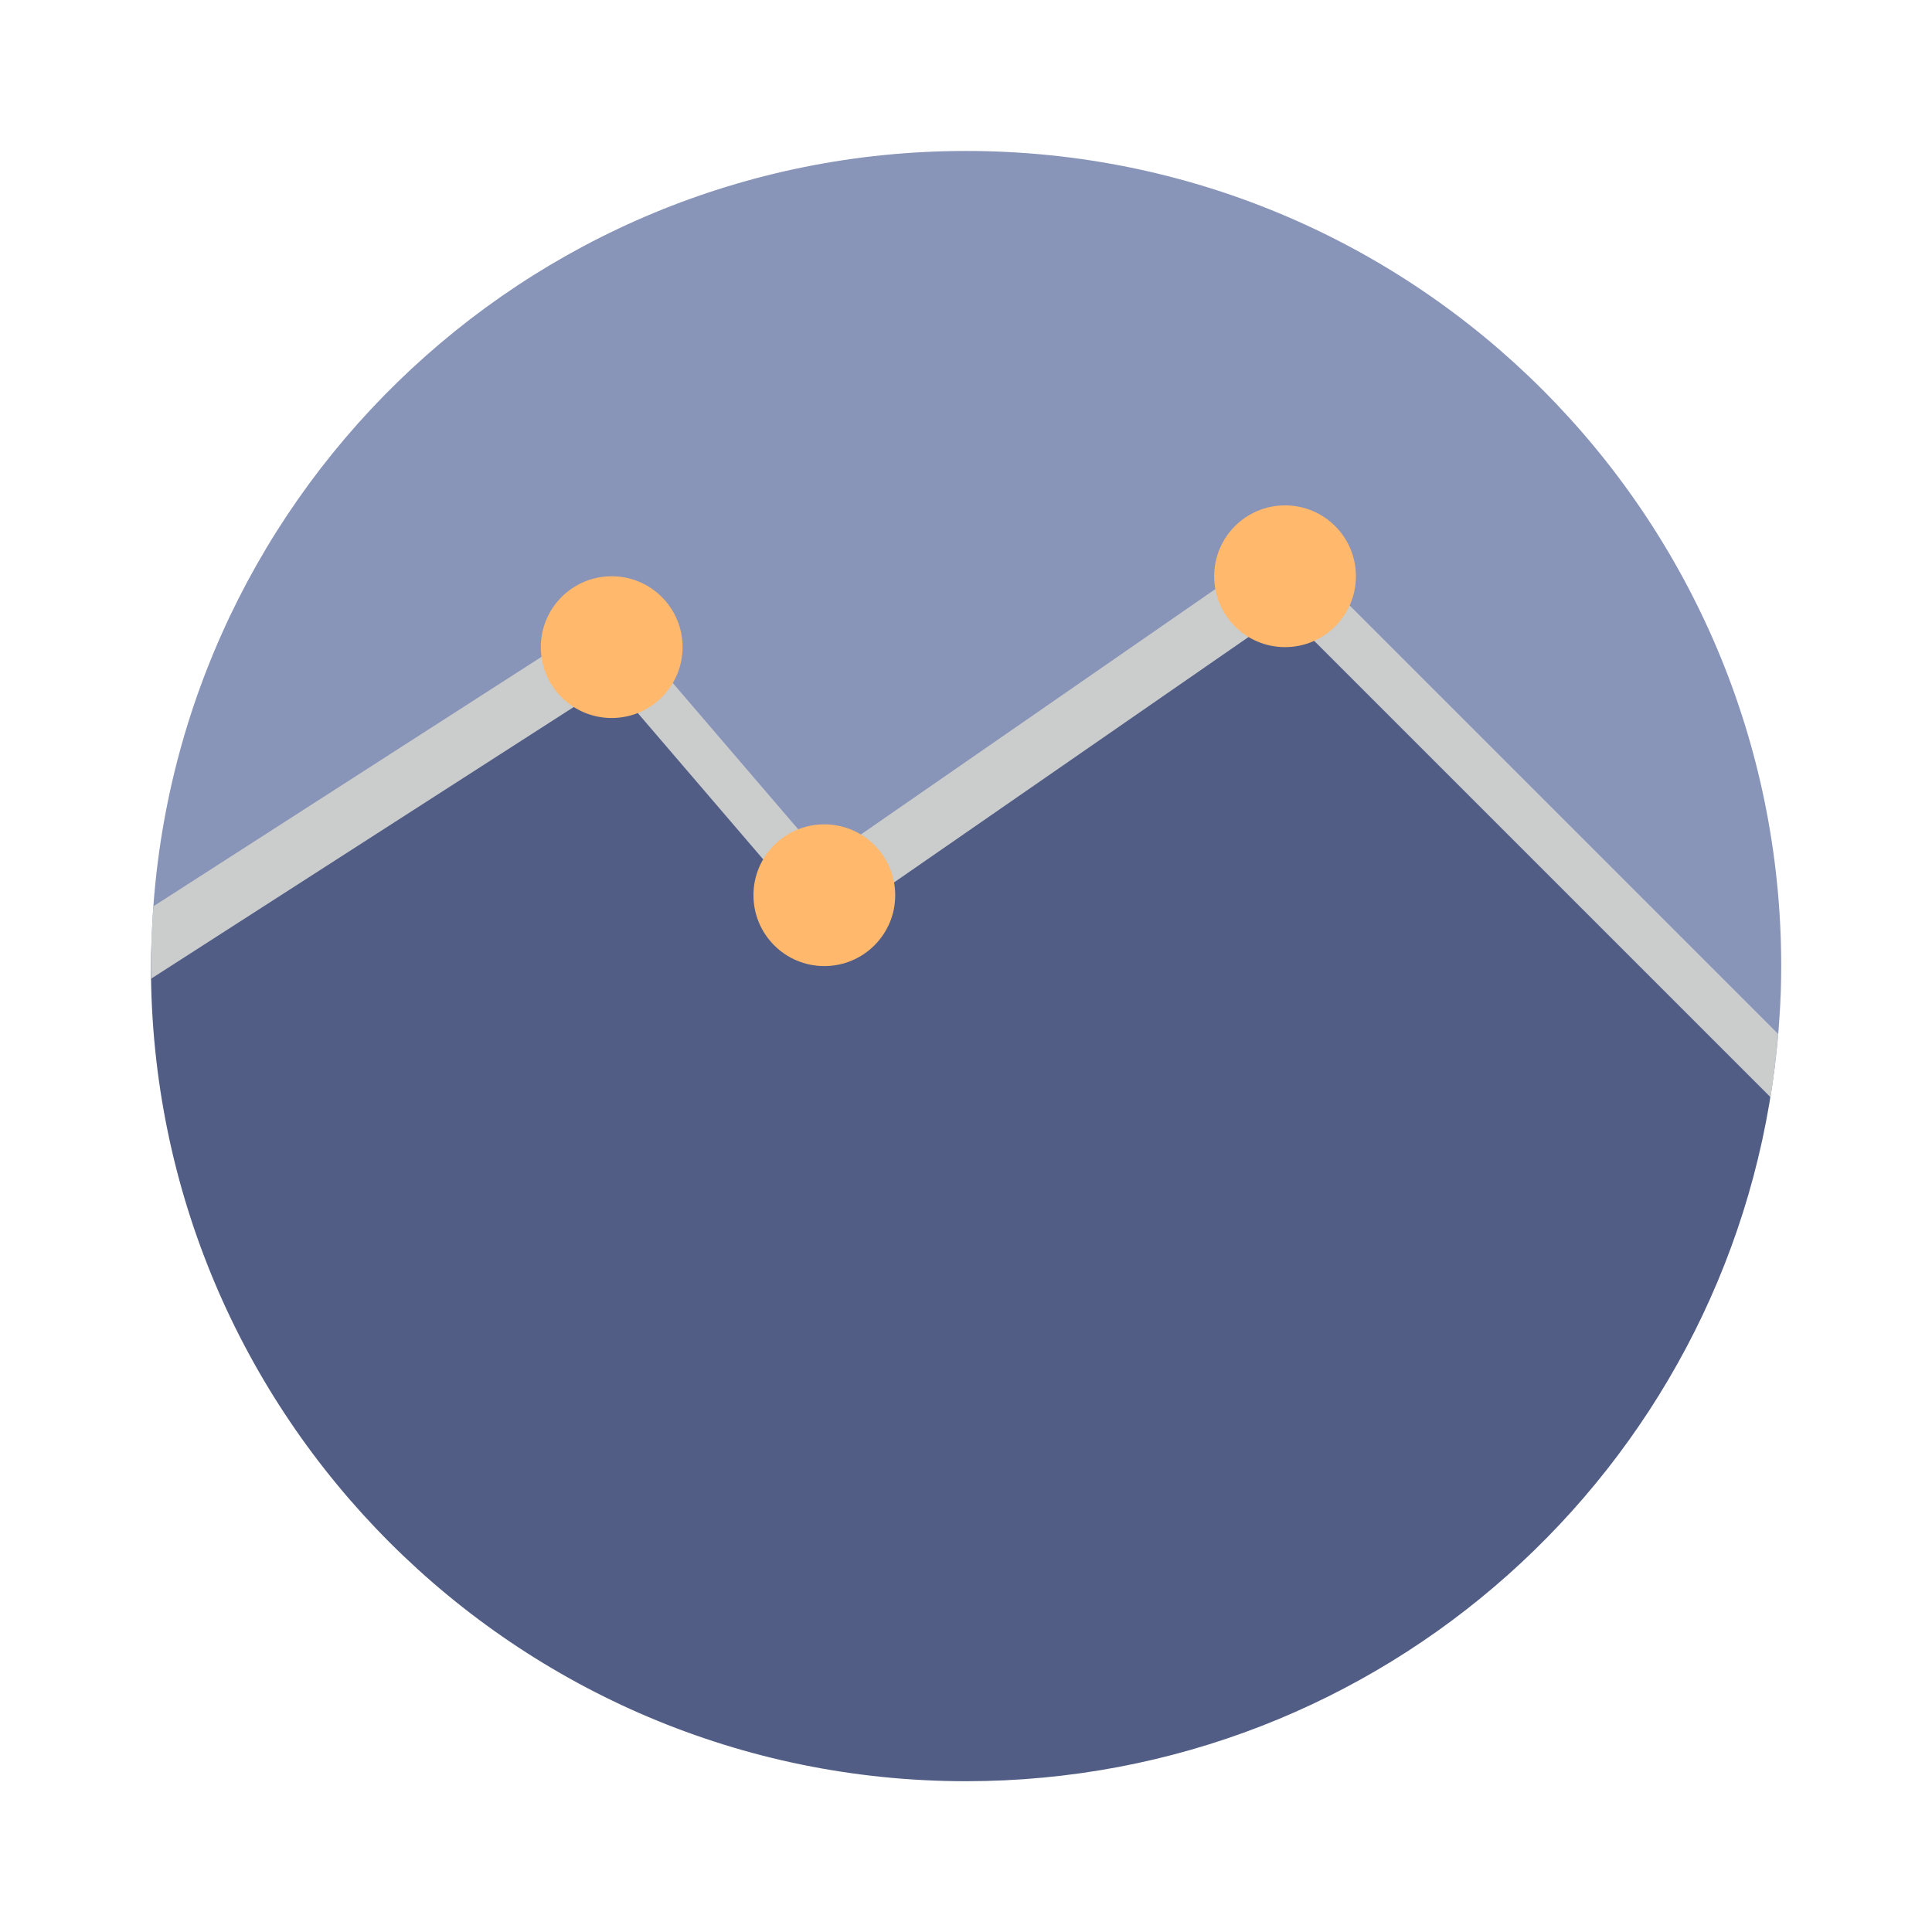<?xml version="1.0" encoding="UTF-8" standalone="no"?>
<svg
   width="64"
   height="64"
   version="1.1"
   viewBox="0 0 64 64"
   id="svg30"
   sodipodi:docname="gnucash-icon.svg"
   inkscape:version="1.2.2 (b0a8486541, 2022-12-01)"
   xmlns:inkscape="http://www.inkscape.org/namespaces/inkscape"
   xmlns:sodipodi="http://sodipodi.sourceforge.net/DTD/sodipodi-0.dtd"
   xmlns="http://www.w3.org/2000/svg"
   xmlns:svg="http://www.w3.org/2000/svg"
   xmlns:rdf="http://www.w3.org/1999/02/22-rdf-syntax-ns#"
   xmlns:cc="http://creativecommons.org/ns#"
   xmlns:dc="http://purl.org/dc/elements/1.1/">
  <defs
     id="defs34" />
  <sodipodi:namedview
     id="namedview32"
     pagecolor="#505050"
     bordercolor="#eeeeee"
     borderopacity="1"
     inkscape:showpageshadow="0"
     inkscape:pageopacity="0"
     inkscape:pagecheckerboard="0"
     inkscape:deskcolor="#505050"
     showgrid="false"
     inkscape:zoom="15.921875"
     inkscape:cx="29.895976"
     inkscape:cy="32.031403"
     inkscape:window-width="2560"
     inkscape:window-height="1361"
     inkscape:window-x="0"
     inkscape:window-y="0"
     inkscape:window-maximized="1"
     inkscape:current-layer="svg30" />
  <g
     transform="translate(0,16)"
     id="g8">
    <g
       transform="translate(1,1)"
       id="g6">
      <g
         opacity=".1"
         id="g4">
        <!-- color: #5968a2 -->
      </g>
    </g>
  </g>
  <g
     transform="matrix(1.174 0 0 1.174 3.827 -14.957)"
     id="g28">
    <g
       id="g16">
      <path
         d="m22.367 24.504c-9.922 0.238-19.483 5.305-21.352 14.842v2e-3c-6e-3 0.217-0.016 0.434-0.016 0.652 0 12.703 10.297 23 23 23 11.747 0 21.429-8.809 22.82-20.18-1.498-12.655-13.208-18.587-24.453-18.316zm24.453 18.316c0.055-0.449 0.1-0.901 0.129-1.357-0.031 0.456-0.074 0.908-0.129 1.357zm0.18-2.82c0 0.472-0.017 0.94-0.047 1.404 0.028-0.465 0.047-0.932 0.047-1.404z"
         fill="#55649b"
         id="path10"
         style="fill:#515d85" />
      <path
         d="m24 17c-12.484 0-22.638 9.947-22.984 22.348l12.984-8.348 6 7 13-9 13.82 13.82c0.113-0.925 0.18-1.865 0.18-2.82 0-12.703-10.297-23-23-23z"
         fill="#7e8cc0"
         id="path12"
         style="fill:#8894b8" />
      <path
         d="m33 28-13 9-6-7-12.932 8.313c-0.041 0.558-0.068 1.119-0.068 1.688 0 0.118 6e-3 0.234 8e-3 0.352l12.992-8.352 6 7 13-9 13.699 13.699c0.095-0.588 0.165-1.183 0.215-1.785l-13.914-13.914z"
         fill="#bac5e5"
         id="path14"
         style="fill:#cbcccc" />
    </g>
    <g
       transform="translate(0,16)"
       id="g26">
      <!-- color: #5968a2 -->
      <g
         fill="#ffcf67"
         id="g24"
         style="fill:#ffb86c">
        <path
           d="m16 15c0 1.105-0.895 2-2 2s-2-0.895-2-2 0.895-2 2-2 2 0.895 2 2"
           id="path18"
           style="fill:#ffb86c" />
        <path
           d="m22 22c0 1.105-0.895 2-2 2s-2-0.895-2-2 0.895-2 2-2 2 0.895 2 2"
           id="path20"
           style="fill:#ffb86c" />
        <path
           d="m35 13c0 1.105-0.895 2-2 2s-2-0.895-2-2 0.895-2 2-2 2 0.895 2 2"
           id="path22"
           style="fill:#ffb86c" />
      </g>
    </g>
  </g>
</svg>
